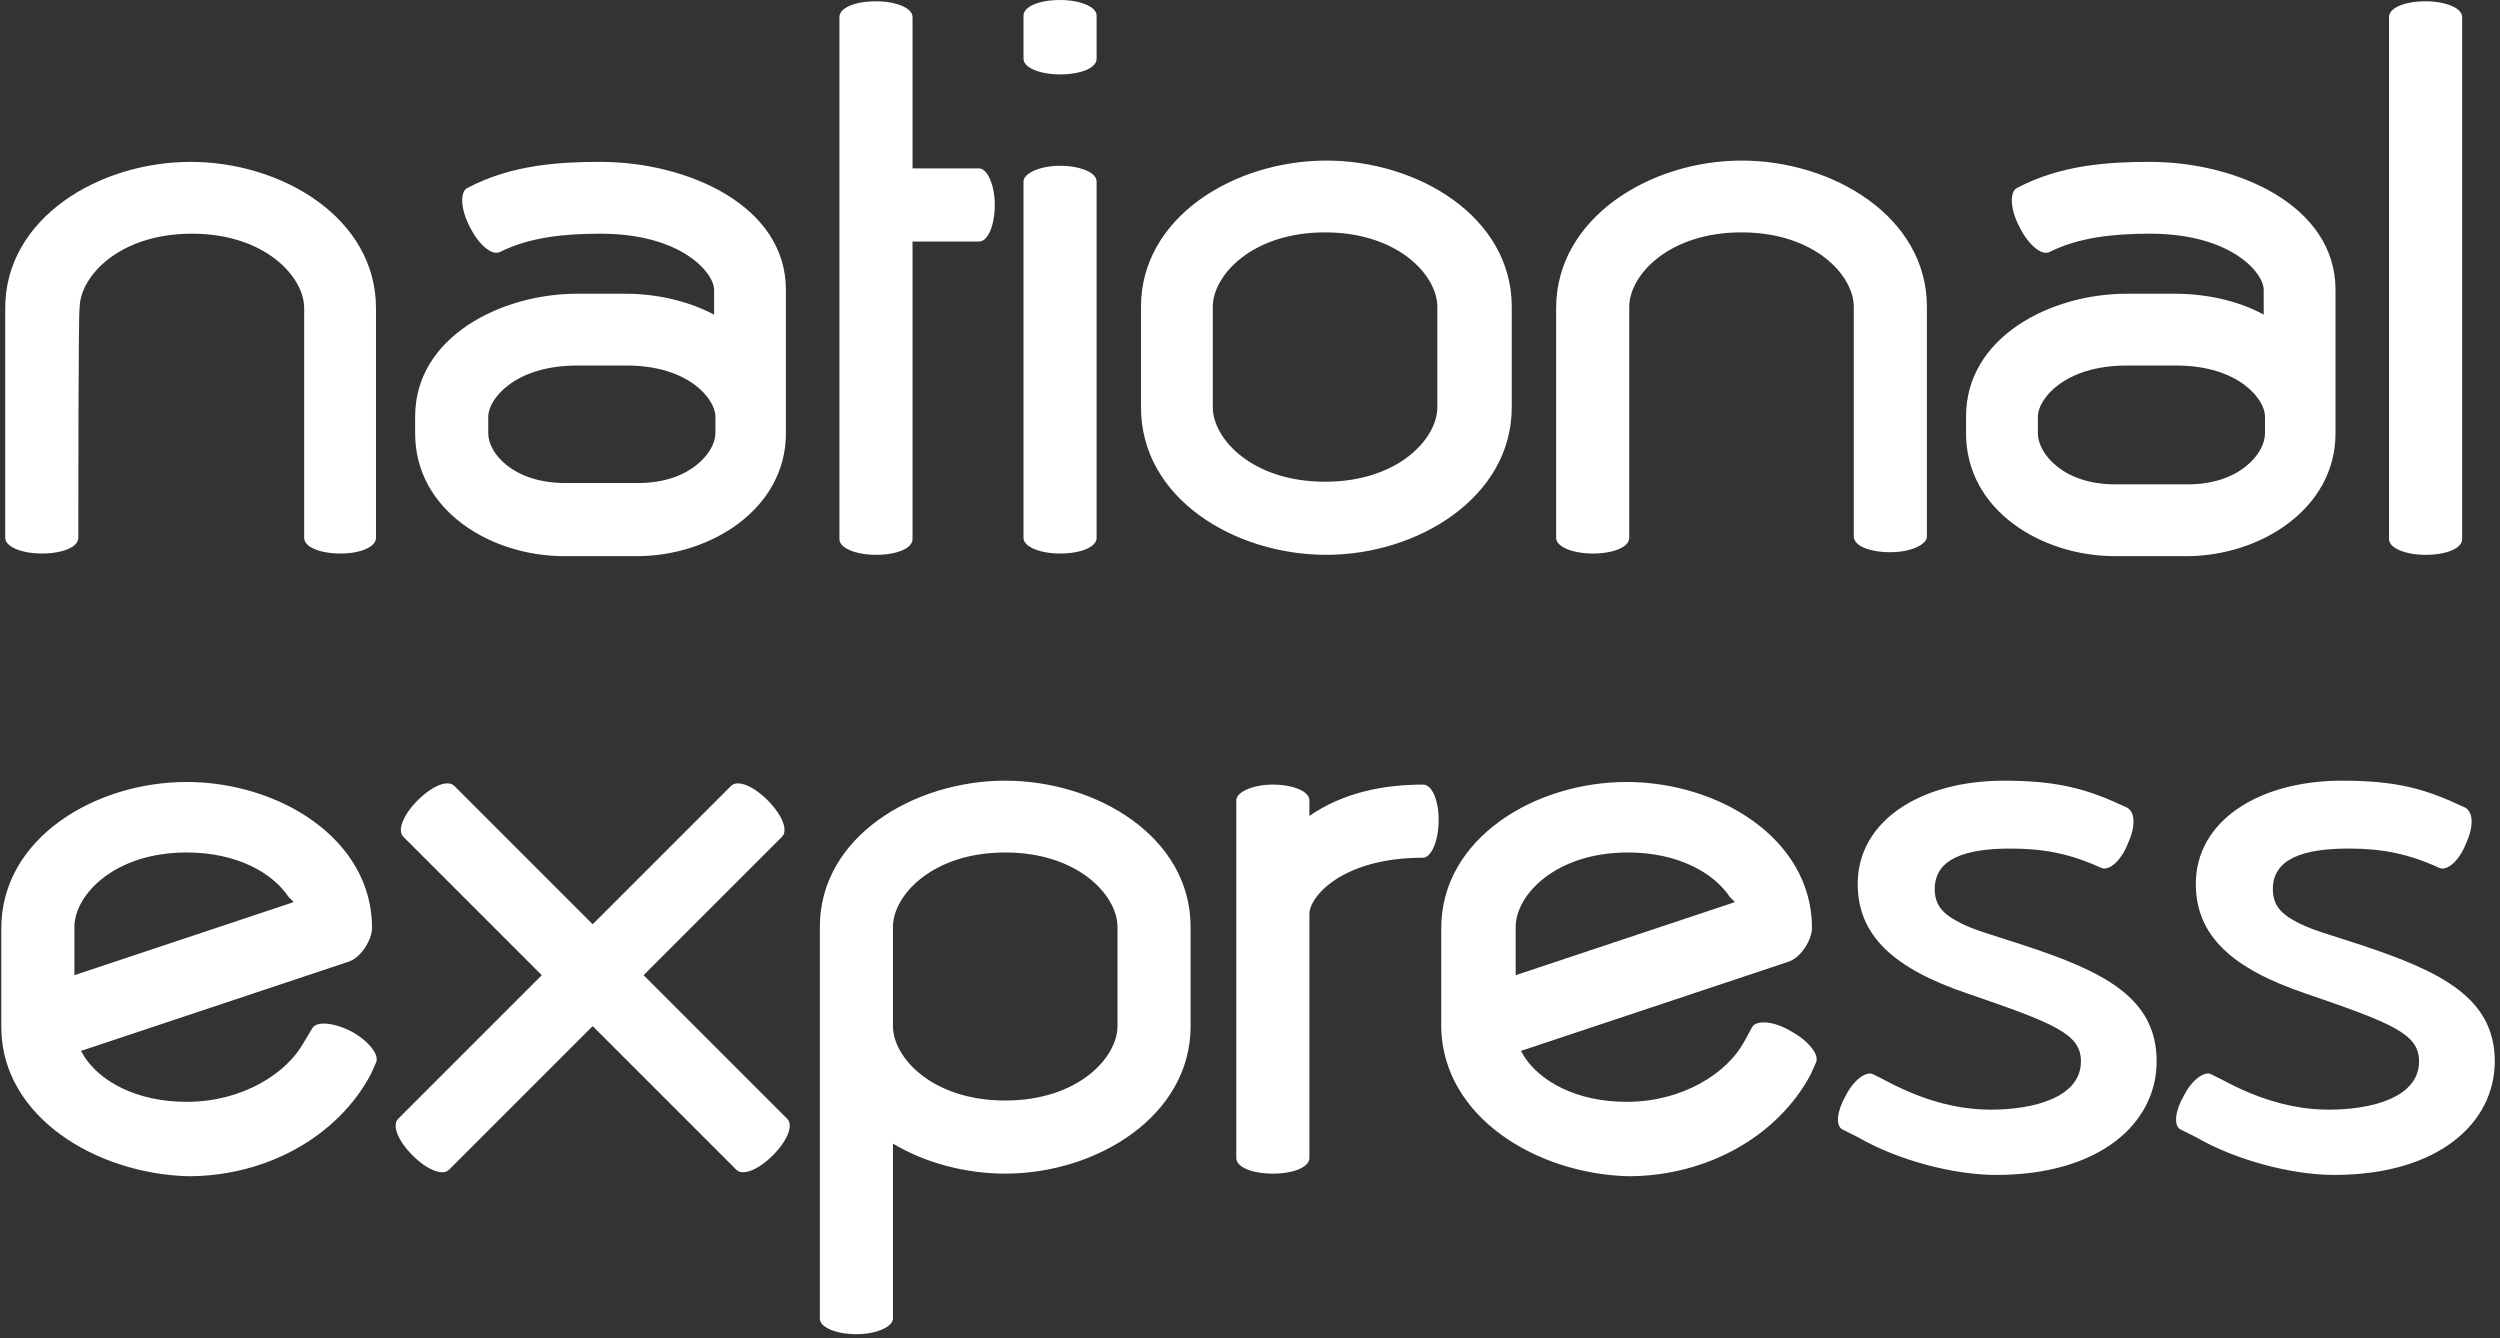 <svg xmlns="http://www.w3.org/2000/svg" width="100%" height="100%" viewBox="0 0 383 205">
  <rect x="0" y="0" width="383" height="205" fill="#333333" stroke="none"/>
  <g fill="#FFFFFF" fill-rule="evenodd">
    <path d="M366 20.4L366 2.6C366 1.2 368.4.2 371.6.2 374.6.2 377.2 1.2 377.2 2.6L377.2 82.6C377.2 84 374.8 85 371.6 85 368.6 85 366 84 366 82.6L366 20.4 366 20.4zM128.6 20.4L128.6 2.6C128.6 1.2 131 .2 134.2.2 137.2.2 139.8 1.2 139.8 2.6L139.8 25.8 150 25.8C151.2 25.8 152.4 28.2 152.4 31.4 152.4 34.4 151.4 37 150 37L139.8 37 139.8 82.6C139.8 84 137.4 85 134.2 85 131.2 85 128.6 84 128.6 82.6L128.6 20.4 128.6 20.4zM156.8 6.8L156.8 2.4C156.8 1 159.2 0 162.4 0 165.4 0 168 1 168 2.4L168 9C168 10.4 165.6 11.4 162.4 11.4 159.4 11.4 156.8 10.4 156.8 9L156.8 6.8 156.8 6.8zM156.8 44.8L156.8 27.8C156.8 26.6 159.2 25.4 162.4 25.4 165.4 25.4 168 26.4 168 27.8L168 82.4C168 83.8 165.6 84.8 162.4 84.8 159.4 84.8 156.8 83.8 156.8 82.4L156.8 44.8 156.8 44.8zM12 79.2L12 82.4C12 83.8 9.6 84.8 6.4 84.8 3.4 84.8.8 83.8.8 82.4L.8 47.2C.8 33.4 15.2 24.8 29.2 24.8 43.2 24.8 57.6 33.4 57.6 47.2L57.6 82.4C57.6 83.8 55.2 84.8 52.2 84.8 49 84.8 46.6 83.8 46.6 82.4L46.6 47.2C46.6 42.4 40.6 35.8 29.4 35.8 18.2 35.8 12.2 42.4 12.2 47.2 12 47 12 79.2 12 79.2L12 79.2zM249.6 79.2L249.6 82.4C249.6 83.8 247.2 84.8 244 84.8 241 84.8 238.4 83.8 238.4 82.4L238.4 47.2C238.4 33.4 252.8 24.6 266.8 24.6 280.8 24.6 295.2 33.2 295.2 47L295.2 82.2C295.2 83.4 292.8 84.6 289.6 84.6 286.4 84.6 284 83.6 284 82.2L284 47C284 42.2 278 35.6 266.8 35.6 255.6 35.6 249.6 42.2 249.6 47L249.6 79.2 249.6 79.2zM325.8 56C316.2 56 312.2 61.2 312.2 63.8L312.2 66.4C312.2 69.4 316 74.2 324 74.2L335.2 74.2C343.2 74.2 347 69.4 347 66.4L347 63.8C347 61.2 343 56 333.4 56L325.8 56 325.8 56zM325.8 45L333.2 45C337.8 45 342.8 46 346.8 48.2L346.8 44.4C346.8 41.8 341.8 35.8 329.4 35.8 323.6 35.8 318.4 36.4 314 38.6 312.8 39.2 310.8 37.6 309.4 34.8 308 32.2 307.8 29.4 309 28.8 315.8 25.2 323.2 24.8 329.4 24.8 342.6 24.8 357.8 31.4 357.8 44.4L357.8 66.4C357.8 78 346.2 85.2 335 85.2L324 85.2C312.8 85.2 301.2 78.2 301.2 66.4L301.2 63.8C301.2 51.6 314.2 45 325.8 45L325.8 45zM231.6 62.4C231.6 76.2 217.2 85 203.2 85 189.2 85 174.8 76.4 174.8 62.4L174.8 47C174.8 33.2 189.2 24.6 203.2 24.6 217.2 24.6 231.6 33.2 231.6 47L231.6 62.4 231.6 62.4zM185.8 62.4C185.8 67.2 191.8 73.8 203 73.8 214.2 73.8 220.2 67.2 220.2 62.4L220.2 47C220.2 42.2 214.2 35.6 203 35.6 191.8 35.6 185.8 42.2 185.8 47L185.8 62.4 185.8 62.4zM88.4 56C78.8 56 74.8 61.2 74.8 63.8L74.8 66.4C74.8 69.4 78.6 74 86.6 74L97.8 74C105.8 74 109.6 69.2 109.6 66.4L109.6 63.8C109.6 61.2 105.6 56 96 56L88.4 56 88.4 56zM88.4 45L95.8 45C100.4 45 105.2 46 109.4 48.2L109.4 44.4C109.4 41.8 104.4 35.8 92 35.8 86.2 35.8 81 36.4 76.6 38.6 75.4 39.2 73.4 37.6 72 34.8 70.6 32.2 70.4 29.4 71.6 28.8 78.4 25.2 85.8 24.8 92 24.8 105.2 24.8 120.4 31.4 120.4 44.4L120.4 66.4C120.4 78 108.8 85.2 97.6 85.2L86.4 85.2C75.2 85.2 63.6 78.2 63.6 66.4L63.6 63.8C63.6 51.6 76.8 45 88.4 45L88.4 45zM112 120.4C113 119.4 115.4 120.4 117.6 122.6 119.8 124.8 120.8 127.2 119.8 128.2L98.6 149.4 120.6 171.4C121.6 172.4 120.6 174.8 118.4 177 116.2 179.2 113.8 180.2 112.8 179.2L90.8 157.2 68.8 179.2C67.8 180.2 65.4 179.2 63.2 177 61 174.8 60 172.4 61 171.4L83 149.4 61.8 128.2C60.8 127.2 61.8 124.8 64 122.6 66.2 120.4 68.6 119.4 69.6 120.4L90.8 141.6 112 120.4 112 120.4zM377.4 123.6C379 124.2 379 126.6 377.8 129.2 376.8 131.8 375 133.4 373.8 133 369 130.8 365 130 359.8 130 352.8 130 348.2 131.6 348.2 136.2 348.2 138.4 349.2 139.8 351.4 141 352.4 141.6 353.8 142.2 355.6 142.8 357.4 143.4 359.4 144 361.8 144.8 373.8 148.8 382.2 152.8 382.2 162.6 382.2 172 373.6 180 357.6 180 351.2 180 342.6 177.8 336.4 174.2L334 173C333 172.4 333.2 170.2 334.6 167.8 335.8 165.4 337.8 164 338.8 164.6L340.4 165.4C345.6 168.2 351 170 356.8 170 363.2 170 370.6 168.2 370.6 162.6 370.6 158.4 366.6 156.8 353.2 152.2 342 148.4 336.4 143.4 336.4 135.4 336.4 125.8 346 119.6 358.8 119.6 367.6 119.6 371.8 121 377.4 123.6L377.4 123.6zM325.6 123.6C327.2 124.2 327.2 126.6 326 129.2 325 131.8 323.2 133.4 322 133 317.2 130.8 313.2 130 308 130 301 130 296.4 131.6 296.4 136.2 296.4 138.4 297.4 139.8 299.6 141 300.6 141.6 302 142.2 303.8 142.8 305.6 143.4 307.6 144 310 144.8 322.2 148.8 330.4 152.8 330.4 162.6 330.4 172 321.8 180 305.8 180 299.4 180 290.8 177.8 284.6 174.2L282.2 173C281.2 172.4 281.4 170.2 282.8 167.8 284 165.4 286 164 287 164.6L288.6 165.4C293.8 168.2 299.2 170 305 170 311.4 170 318.8 168.2 318.8 162.6 318.8 158.4 314.8 156.8 301.4 152.2 290.2 148.4 284.6 143.4 284.6 135.4 284.6 125.8 294.2 119.6 307 119.6 315.6 119.6 320 121 325.6 123.6L325.6 123.6zM218 131.4C205.6 131.4 200.6 137.4 200.6 140L200.6 177.4C200.6 178.8 198.2 179.8 195 179.8 191.8 179.8 189.4 178.8 189.4 177.4L189.4 122.6C189.4 121.4 191.8 120.2 195 120.2 198 120.2 200.6 121.2 200.6 122.6L200.6 125C205.8 121.4 212 120.2 218 120.2 219.4 120.2 220.4 122.6 220.4 125.6 220.4 129 219.2 131.4 218 131.4L218 131.4zM182.4 157.2C182.4 171 168 179.8 154 179.8 148 179.8 141.8 178.2 136.8 175.2L136.8 202C136.8 203.2 134.4 204.4 131.2 204.4 128.2 204.4 125.6 203.4 125.6 202L125.6 142C125.6 128.2 140 119.6 154 119.6 168 119.6 182.4 128.2 182.4 142L182.4 157.2 182.4 157.2zM136.8 157.2C136.8 162 142.8 168.6 154 168.6 165.2 168.6 171.2 162 171.2 157.2L171.2 142C171.2 137.2 165.2 130.6 154 130.6 142.8 130.6 136.8 137.2 136.8 142L136.8 157.2 136.8 157.2zM265 137.4C262.6 133.8 257.2 130.6 249.4 130.6 238.2 130.6 232.2 137.2 232.2 142L232.2 149.4 265.8 138.2 265 137.4 265 137.4zM220.8 157.6L220.8 156.6 220.8 142.2C220.8 128.4 235.2 119.8 249.2 119.8 263.2 119.8 277.6 128.4 277.6 142.2 277.6 143.8 276 146.8 273.8 147.4L233 161 233.6 162C236 165.6 241.4 168.8 249.2 168.8 257.8 168.8 264.6 164.4 267.2 159.6L268.4 157.4C269 156.2 271.8 156.4 274.4 158 277 159.4 278.8 161.6 278.2 162.8L277.4 164.6C272.4 174 261.6 180.2 249.4 180.2 235.4 179.8 221.2 171.2 220.8 157.6L220.8 157.6zM.2 157.6L.2 156.6.2 142.2C.2 128.4 14.6 119.8 28.6 119.8 42.6 119.8 57 128.4 57 142.2 57 143.8 55.4 146.8 53.2 147.4L12.4 161 13 162C15.4 165.6 20.8 168.8 28.6 168.8 37.2 168.8 44 164.4 46.6 159.6L47.8 157.6C48.4 156.4 51 156.6 53.8 158 56.4 159.4 58.2 161.6 57.6 162.8L56.8 164.6C51.8 174 41 180.2 28.8 180.2 14.8 179.8.4 171.2.2 157.6L.2 157.6zM44.2 137.4C41.8 133.8 36.4 130.6 28.6 130.6 17.4 130.6 11.4 137.2 11.4 142L11.4 149.4 45 138.2 44.2 137.4 44.2 137.4z"/>
  </g>
</svg>
